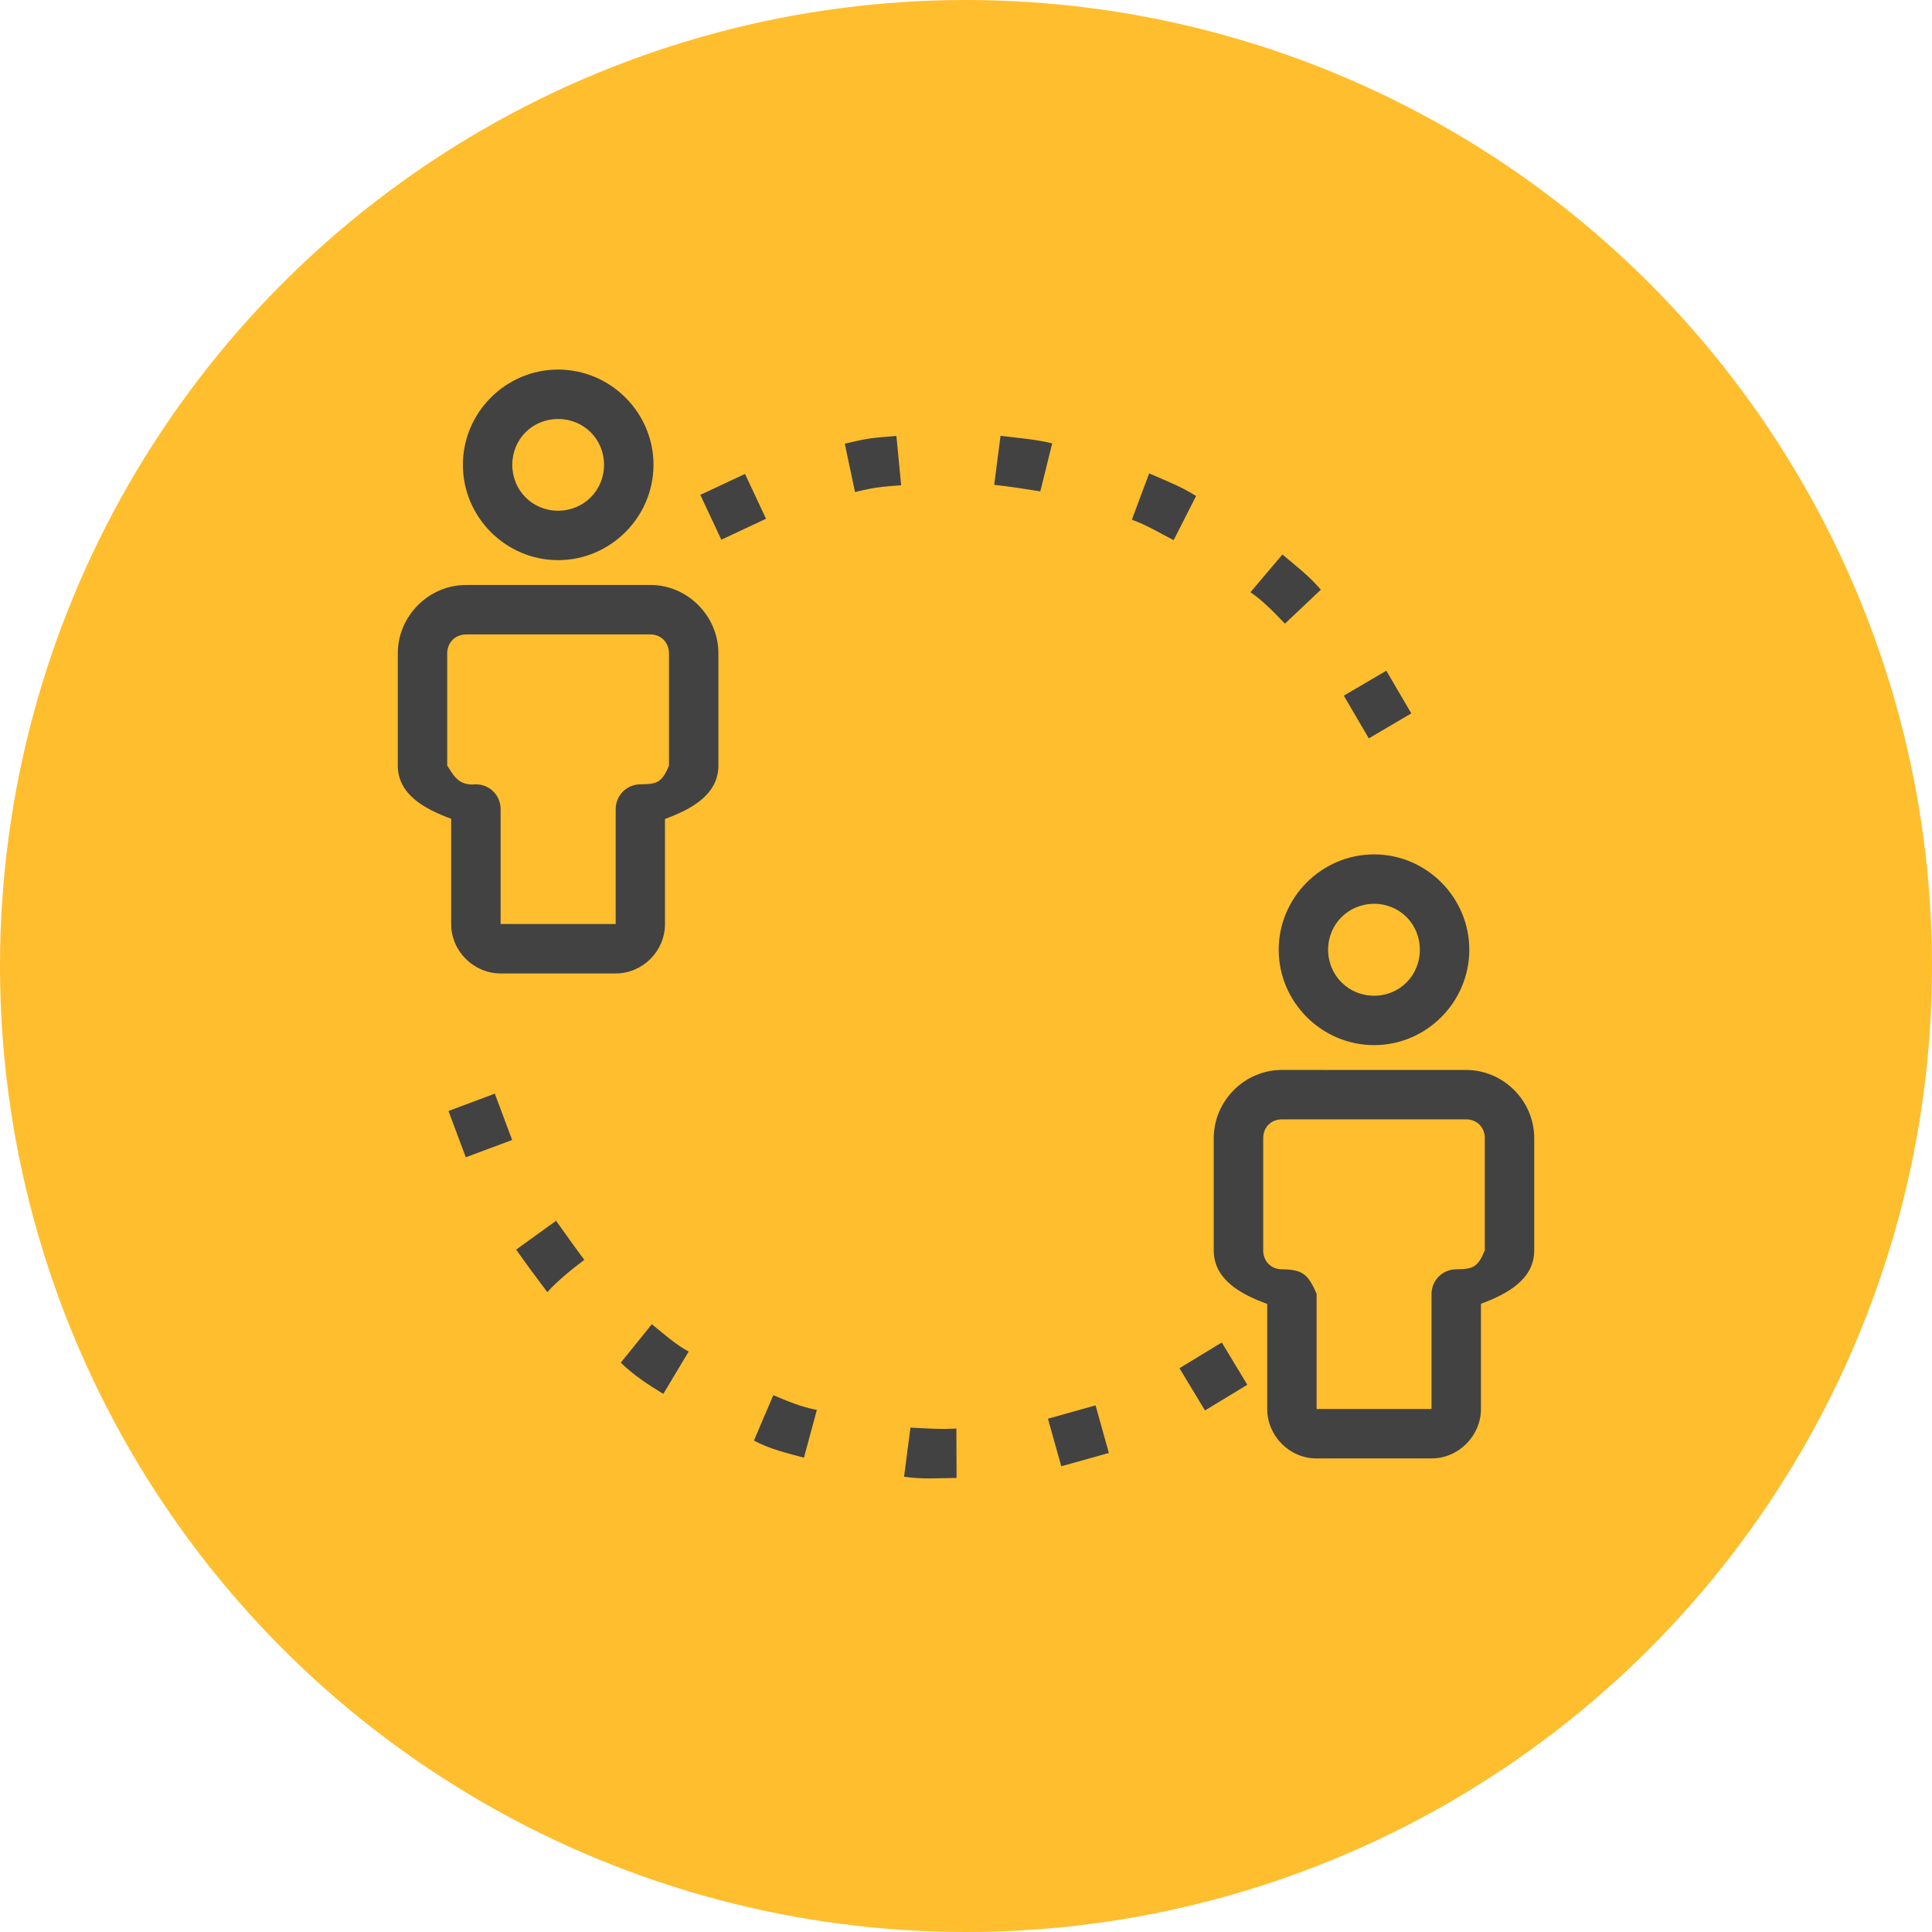 <svg width="69" height="69" viewBox="0 0 69 69" fill="none" xmlns="http://www.w3.org/2000/svg">
<circle cx="34.5" cy="34.5" r="34.5" fill="#FFBE2E"/>
<path d="M19.932 13.199C18.062 13.199 16.532 14.73 16.532 16.6C16.532 18.47 18.062 20.005 19.932 20.005C21.802 20.005 23.339 18.47 23.339 16.6C23.339 14.729 21.802 13.199 19.932 13.199V13.199ZM19.932 14.964C20.848 14.964 21.573 15.683 21.573 16.6C21.573 17.516 20.848 18.24 19.932 18.24C19.015 18.24 18.296 17.516 18.296 16.6C18.296 15.683 19.015 14.964 19.932 14.964ZM35.734 15.564L35.507 17.315C36.058 17.375 36.608 17.462 37.154 17.549L37.578 15.836C36.976 15.682 36.349 15.645 35.734 15.564V15.564ZM32.015 15.57C31.678 15.6 31.339 15.617 31.005 15.669C30.724 15.712 30.449 15.787 30.171 15.845L30.536 17.572C30.536 17.572 31.038 17.453 31.293 17.415C31.588 17.371 32.184 17.331 32.184 17.331L32.015 15.57ZM41.042 16.906L40.423 18.561C40.944 18.747 41.425 19.038 41.916 19.292L42.717 17.715C42.19 17.375 41.608 17.156 41.042 16.906V16.906ZM26.608 16.926L25.012 17.674L25.762 19.276L27.358 18.527L26.608 16.926ZM45.8 19.804L44.659 21.151C45.127 21.469 45.501 21.873 45.891 22.273L47.173 21.061C46.77 20.581 46.277 20.206 45.8 19.803L45.8 19.804ZM16.649 20.892C15.312 20.891 14.207 21.998 14.207 23.335V27.34C14.207 28.384 15.183 28.898 16.114 29.243V33.007C16.114 33.968 16.918 34.766 17.879 34.766H21.99C22.951 34.766 23.749 33.968 23.749 33.007V29.248C24.685 28.905 25.657 28.386 25.657 27.34V23.335C25.657 21.999 24.559 20.891 23.222 20.891L16.649 20.892ZM16.649 22.658H23.222C23.611 22.658 23.892 22.945 23.892 23.335V27.341C23.636 27.956 23.464 28.004 22.87 28.011C22.383 28.013 21.987 28.41 21.989 28.897V33.001L17.879 33.001V28.897C17.881 28.41 17.488 28.013 17 28.012C16.357 28.077 16.188 27.665 15.971 27.341V23.336C15.971 22.947 16.259 22.659 16.649 22.659L16.649 22.658ZM49.511 23.954L47.993 24.845L48.886 26.37L50.404 25.478L49.511 23.954ZM49.075 30.514C47.205 30.514 45.668 32.049 45.668 33.919C45.668 35.79 47.205 37.326 49.075 37.326C50.945 37.326 52.475 35.789 52.475 33.919C52.475 32.049 50.945 30.514 49.075 30.514ZM49.075 32.279C49.992 32.279 50.709 33.003 50.709 33.919C50.709 34.836 49.992 35.562 49.075 35.562C48.159 35.562 47.433 34.836 47.433 33.919C47.433 33.003 48.159 32.279 49.075 32.279ZM45.785 38.212C44.448 38.212 43.348 39.313 43.348 40.65V44.655C43.348 45.702 44.321 46.227 45.258 46.57V50.322C45.258 51.283 46.054 52.087 47.016 52.087H51.126C52.088 52.087 52.891 51.283 52.891 50.322V46.563C53.822 46.218 54.794 45.698 54.794 44.655V40.65C54.794 39.314 53.695 38.213 52.358 38.213L45.785 38.212ZM17.672 39.059L16.017 39.678L16.636 41.332L18.291 40.713L17.672 39.059ZM45.785 39.977H52.358C52.747 39.977 53.029 40.259 53.029 40.649V44.655C52.773 45.273 52.601 45.325 52.005 45.332C51.52 45.334 51.127 45.726 51.126 46.211V50.322H47.022V46.211C46.712 45.478 46.491 45.342 45.785 45.332C45.395 45.332 45.114 45.044 45.114 44.655V40.649C45.114 40.26 45.395 39.977 45.785 39.977H45.785ZM19.86 43.6L18.433 44.629C18.818 45.173 19.2 45.686 19.547 46.147C19.948 45.711 20.401 45.349 20.869 44.994C20.522 44.536 20.195 44.065 19.86 43.599V43.6ZM23.28 47.293L22.171 48.667C22.632 49.116 23.149 49.452 23.69 49.782L24.595 48.27C24.111 48.009 23.706 47.635 23.279 47.293L23.28 47.293ZM43.635 47.945L42.124 48.864L43.035 50.373L44.547 49.456L43.635 47.945ZM27.618 49.827L26.926 51.449C27.499 51.756 28.09 51.891 28.712 52.06L29.174 50.354C28.626 50.253 28.126 50.043 27.617 49.827L27.618 49.827ZM39.127 50.192L37.427 50.668L37.903 52.367L39.602 51.892L39.127 50.192ZM32.516 50.987L32.288 52.738C32.908 52.84 33.538 52.787 34.163 52.784L34.156 51.019C33.607 51.054 33.061 51.013 32.516 50.986L32.516 50.987Z" fill="#424242"/>
</svg>

